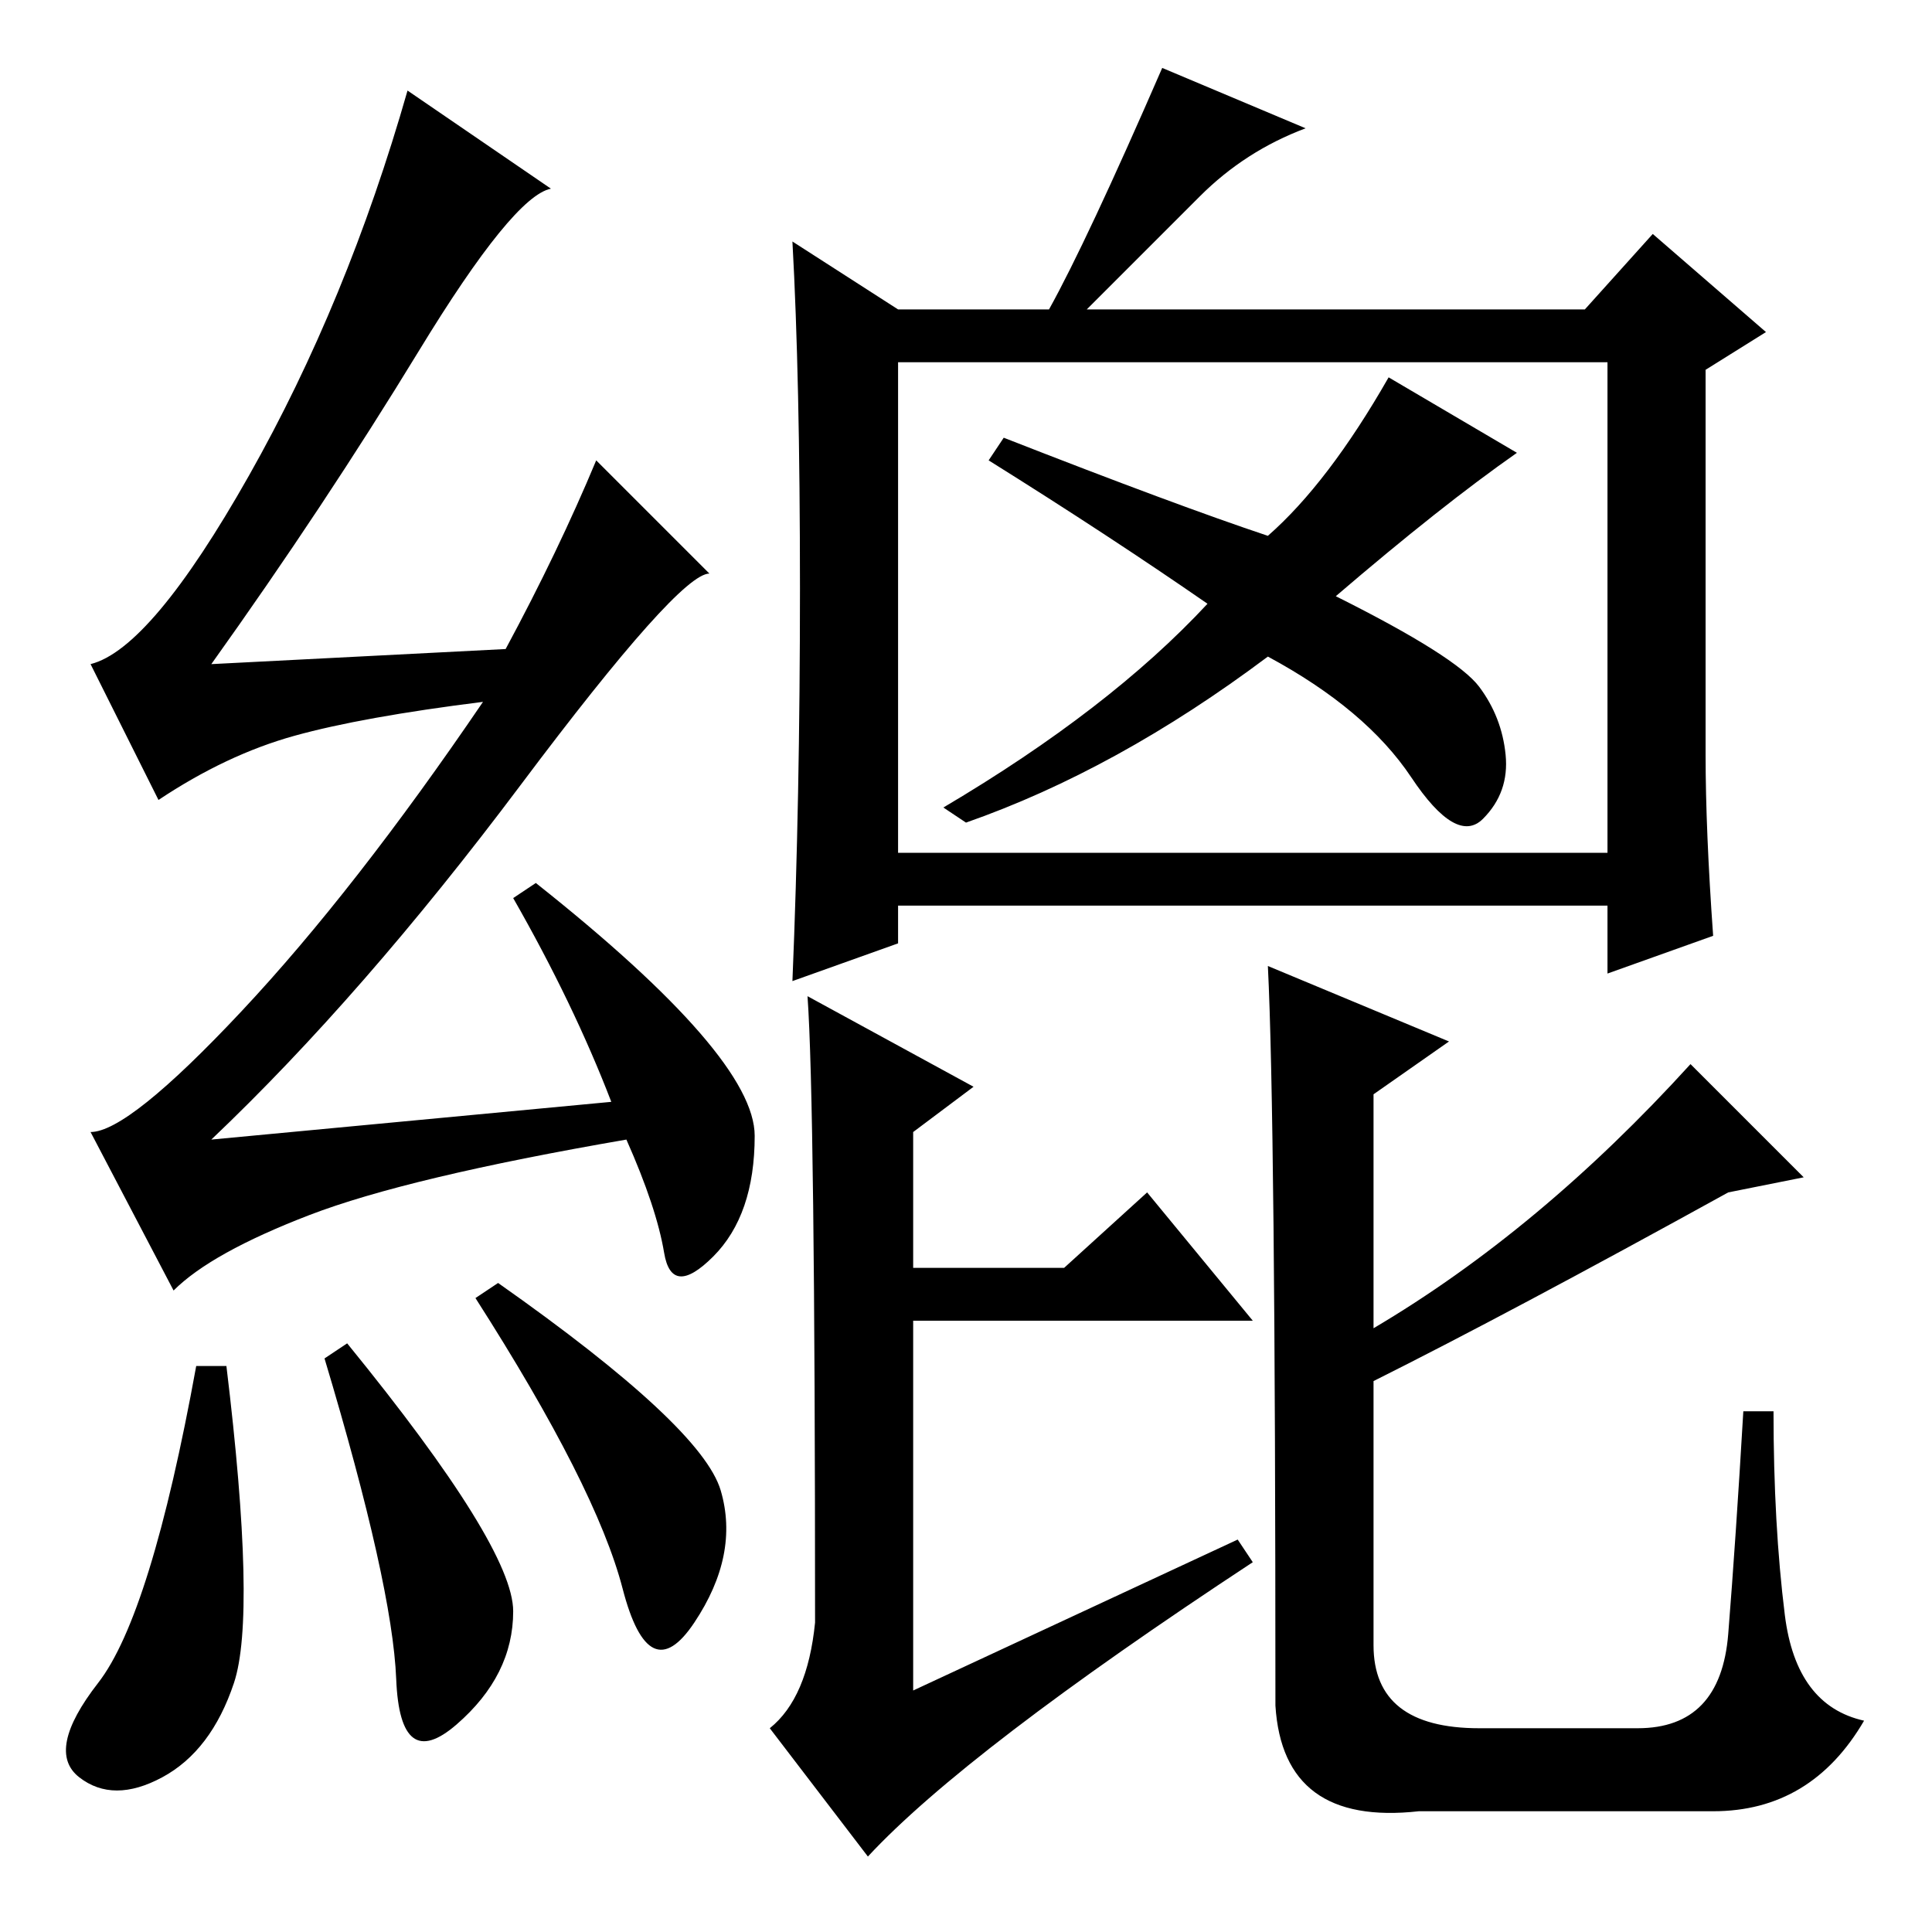 <?xml version="1.0" standalone="no"?>
<!DOCTYPE svg PUBLIC "-//W3C//DTD SVG 1.1//EN" "http://www.w3.org/Graphics/SVG/1.1/DTD/svg11.dtd" >
<svg xmlns="http://www.w3.org/2000/svg" xmlns:xlink="http://www.w3.org/1999/xlink" version="1.1" viewBox="0 -36 256 256">
  <g transform="matrix(1 0 0 -1 0 220)">
   <path fill="currentColor"
d="M30 75q4 -33 1 -42t-9.5 -12.5t-11 0t2.5 12.5t13 42h4zM43 76l3 2q22 -27 22 -35.5t-7.5 -15t-8 6t-9.5 42.5zM66 86q27 -19 29.5 -27.5t-3.5 -17.5t-9.5 4.5t-19.5 38.5zM55.5 209.5q-12.5 -20.5 -27.5 -41.5l39 2q7 13 12 25l15 -15q-4 0 -25 -28t-41 -47l53 5
q-5 13 -13 27l3 2q29 -23 29 -33.5t-5.5 -16t-6.5 0.5t-5 15q-29 -5 -42 -10t-18 -10l-11 21q5 0 20 16t32 41q-16 -2 -25 -4.5t-18 -8.5l-9 18q8 2 21 25t21 51l19 -13q-5 -1 -17.5 -21.5zM119 143h94v65h-94v-65zM201 196q-10 -7 -24 -19q16 -8 19 -12t3.5 -9t-3 -8.5
t-9.5 5.5t-19 16q-20 -15 -40 -22l-3 2q22 13 35 27q-13 9 -29 19l2 3q23 -9 35 -13q8 7 16 21zM154 247l19 -8q-8 -3 -14 -9l-15 -15h66l9 10l15 -13l-8 -5v-51q0 -10 1 -24l-14 -5v9h-94v-5l-14 -5q1 24 1 52t-1 46l14 -9h20q5 9 15 32zM108 41q0 69 -1 83l22 -12l-8 -6
v-18h20l11 10l14 -17h-45v-49l43 20l2 -3q-38 -25 -51 -39l-13 17q5 4 6 14zM192 118l-10 -7v-31q22 13 42 35l15 -15l-10 -2q-29 -16 -47 -25v-35q0 -11 14 -11h21q11 0 12 12.5t2 29.5h4q0 -15 1.5 -27t10.5 -14q-7 -12 -20 -12h-39q-18 -2 -19 14q0 78 -1 98z" />
  </g>

</svg>
